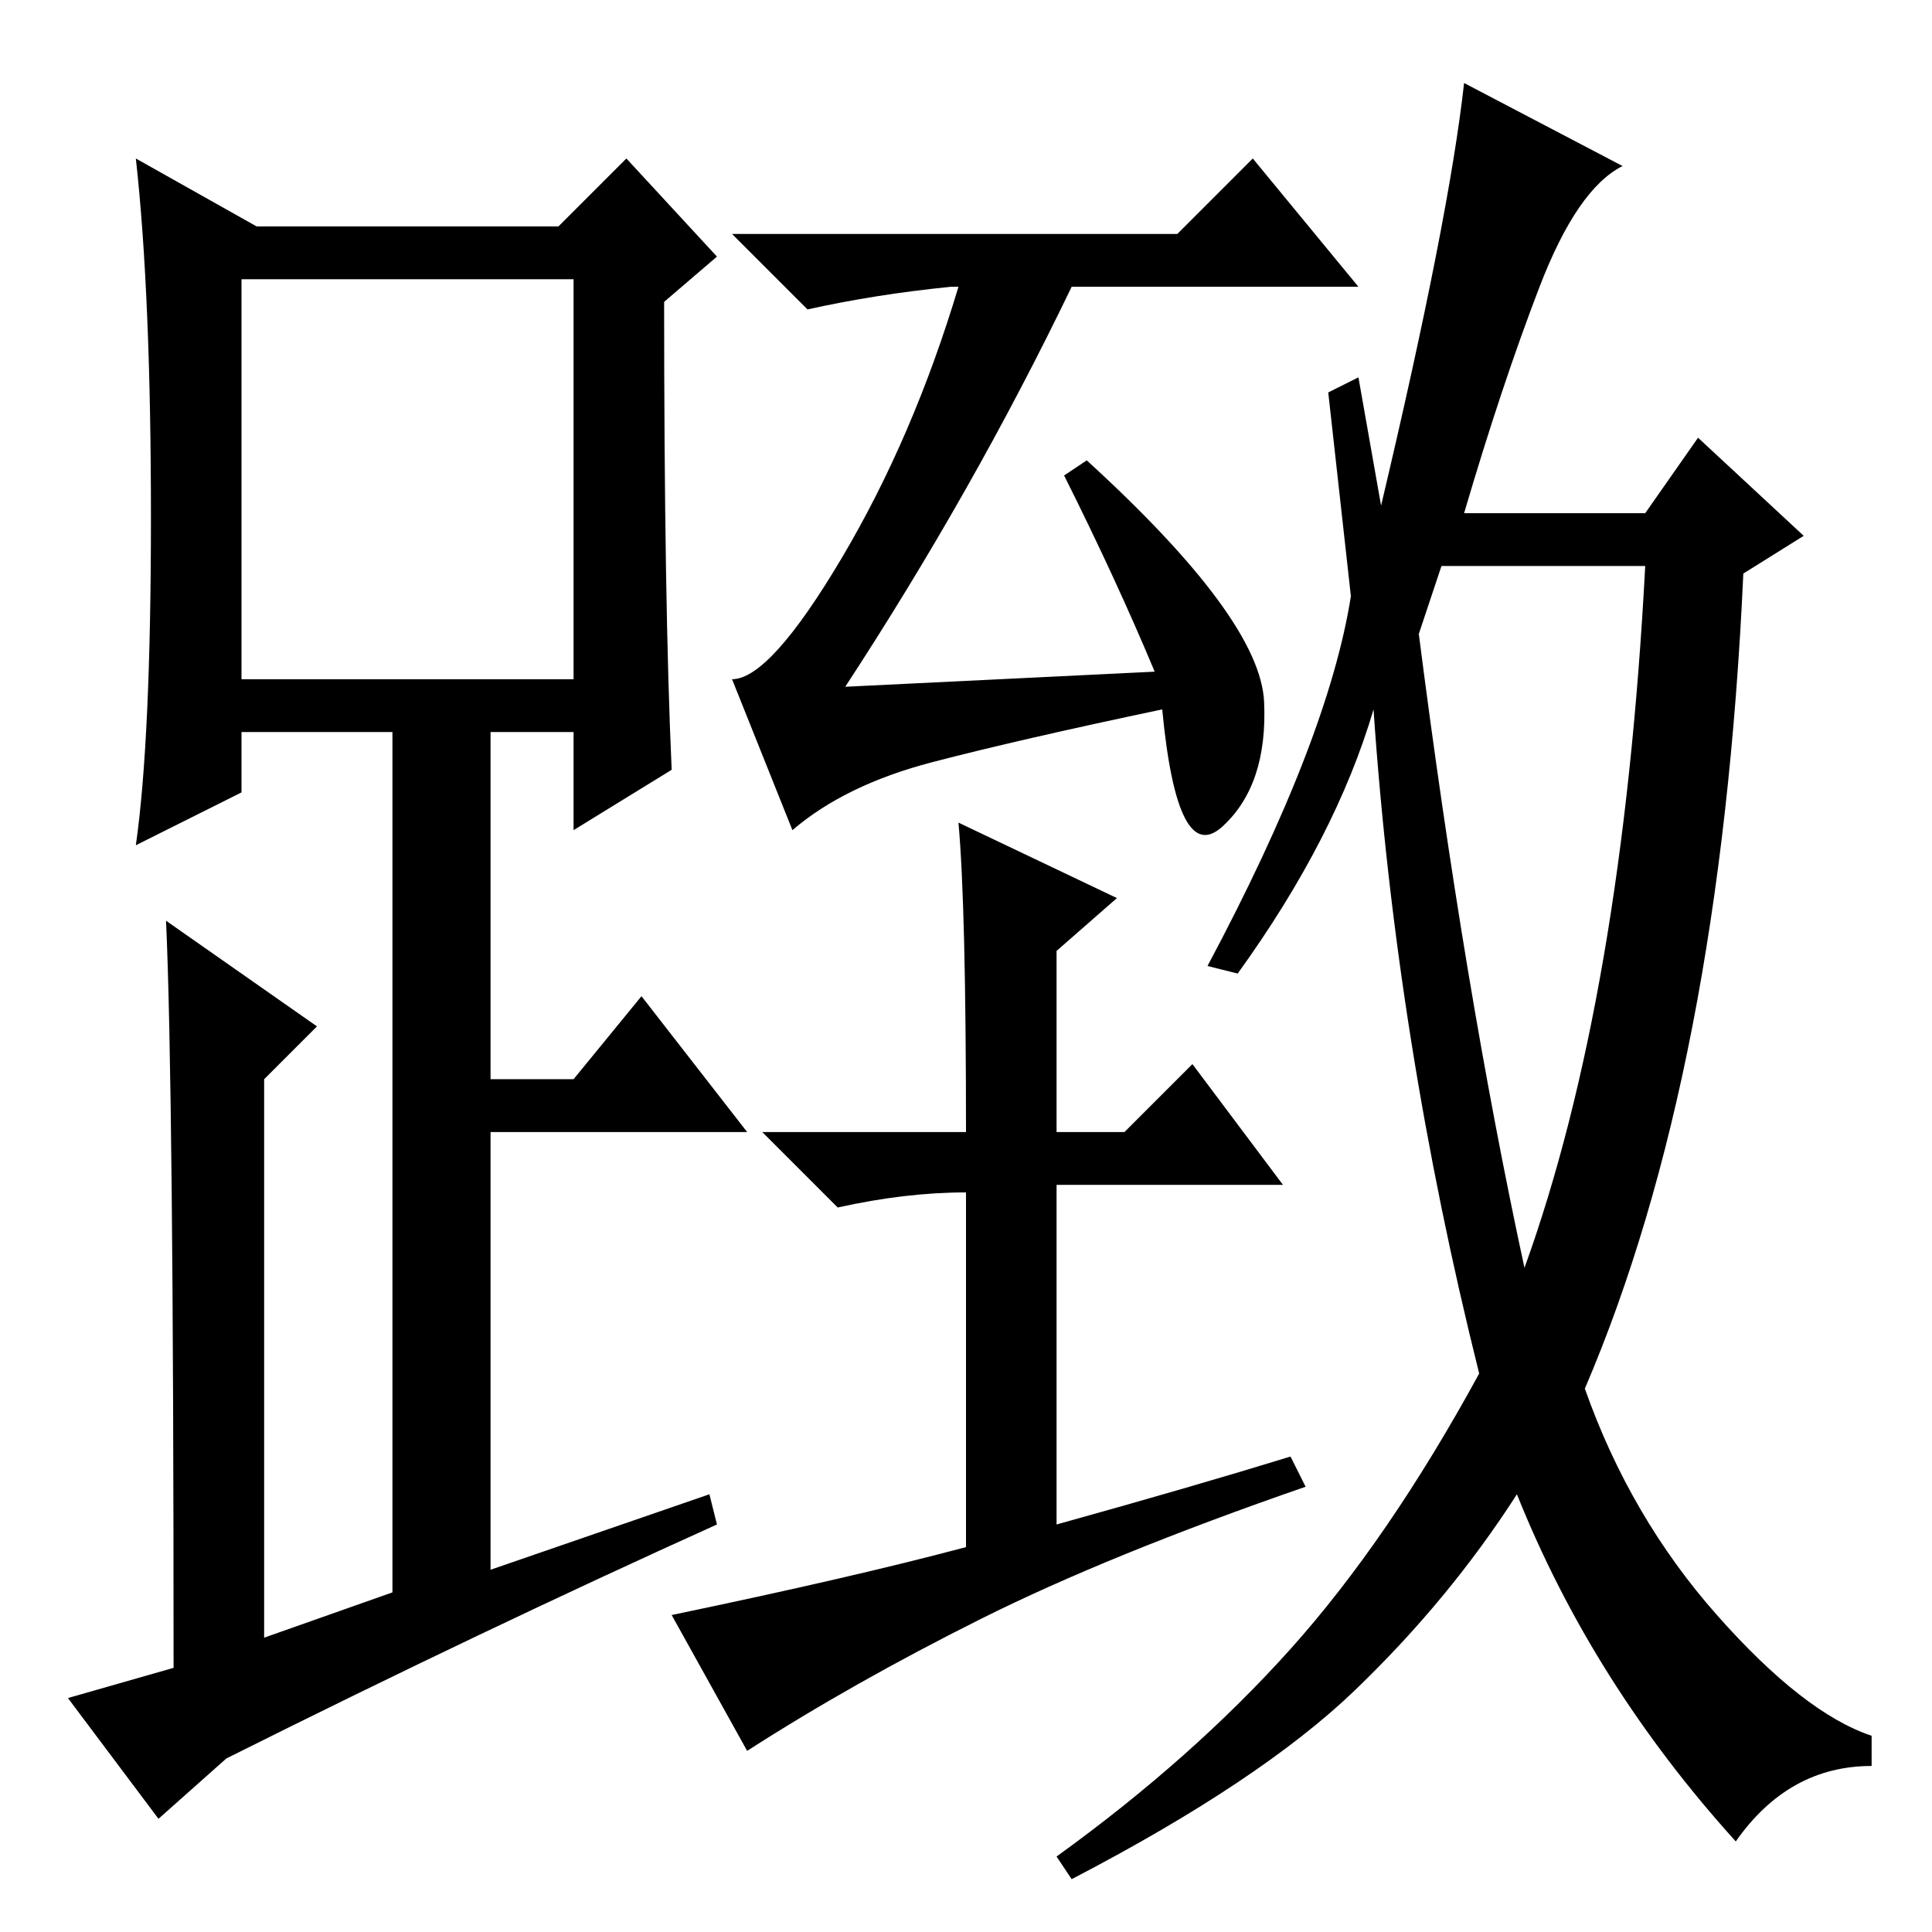 <?xml version="1.0" standalone="no"?>
<!DOCTYPE svg PUBLIC "-//W3C//DTD SVG 1.1//EN" "http://www.w3.org/Graphics/SVG/1.1/DTD/svg11.dtd" >
<svg xmlns="http://www.w3.org/2000/svg" xmlns:xlink="http://www.w3.org/1999/xlink" version="1.1" viewBox="0 -36 256 256">
  <g transform="matrix(1 0 0 -1 0 220)">
   <path fill="currentColor"
d="M89 154l-13 -8v13h-11v-46h11l9 11l14 -18h-34v-58l29 10l1 -4q-31 -14 -65 -31l-9 -8l-12 16l14 4q0 77 -1 99l20 -14l-7 -7v-74l17 6v114h-20v-8l-14 -7q2 14 2 43.5t-2 47.5l16 -9h40l9 9l12 -13l-7 -6q0 -40 1 -62zM32 166h44v53h-44v-53zM153 167q-5 12 -12 26l3 2
q23 -21 23.5 -32t-5.5 -16.5t-8 15.5q-19 -4 -30.5 -7t-18.5 -9l-8 20q5 0 14.5 16t15.5 36h-1q-10 -1 -19 -3l-10 10h59l10 10l14 -17h-38q-13 -27 -30 -53zM130 41.5q-17 -8.5 -31 -17.5l-10 18q24 5 39 9v47q-8 0 -17 -2l-10 10h27q0 30 -1 41l21 -10l-8 -7v-24h9l9 9
l12 -16h-30v-45q18 5 31 9l2 -4q-26 -9 -43 -17.5zM188 172q6 -47 14 -84q13 36 16 93h-27zM204 218q-5 -13 -10 -30h24l7 10l14 -13l-8 -5q-3 -66 -21 -108q6 -17 17.5 -30t20.5 -16v-4q-11 0 -18 -10q-19 21 -29 46q-9 -14 -21.5 -26t-37.5 -25l-2 3q18 13 31 27.5
t25 36.5q-11 44 -14 88q-5 -17 -18 -35l-4 1q16 30 19 49l-3 27l4 2l3 -17q9 38 11 56l21 -11q-6 -3 -11 -16z" />
  </g>

</svg>
